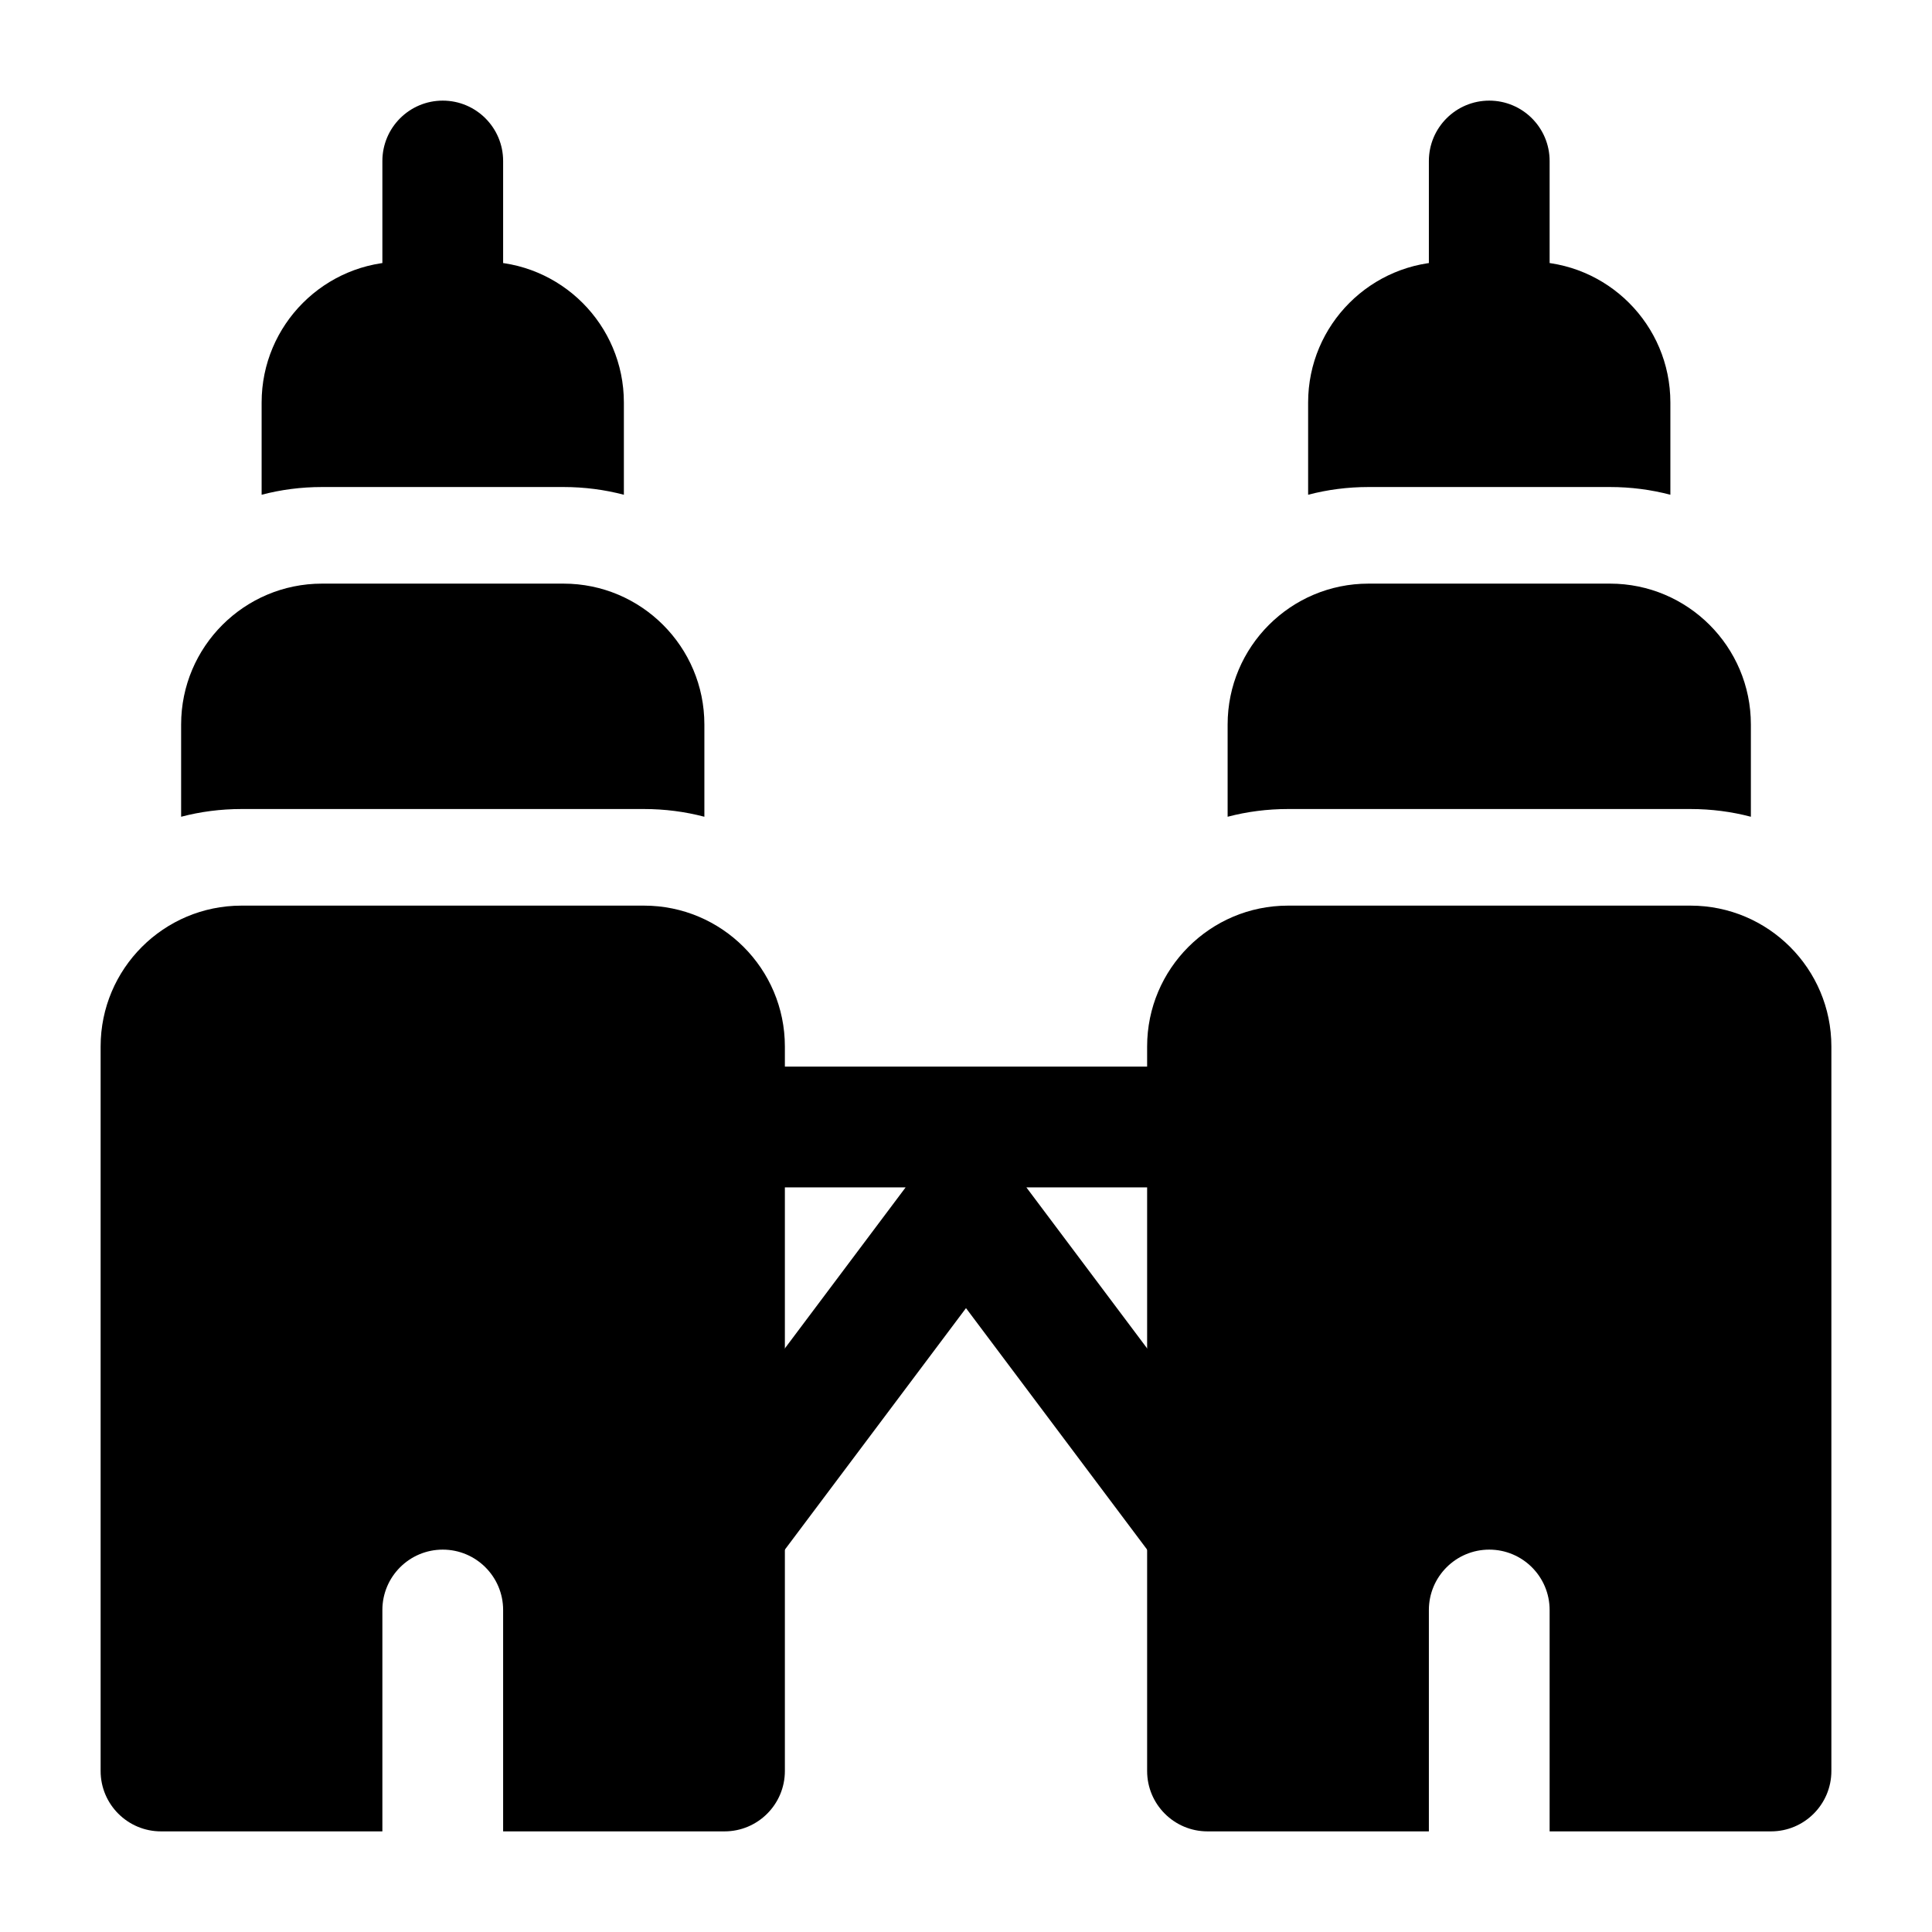 <svg width="24" height="24" viewBox="0 0 24 24" xmlns="http://www.w3.org/2000/svg">
    <path fill-rule="evenodd" clip-rule="evenodd" d="M8.25 14C8.25 13.586 8.586 13.25 9 13.25H15C15.414 13.25 15.75 13.586 15.75 14C15.75 14.414 15.414 14.75 15 14.75H12.75L15.6 18.55C15.848 18.881 15.781 19.352 15.45 19.6C15.119 19.849 14.649 19.781 14.4 19.45L12 16.25L9.6 19.45C9.351 19.781 8.881 19.849 8.55 19.6C8.219 19.352 8.151 18.881 8.4 18.55L11.25 14.75H9C8.586 14.75 8.25 14.414 8.25 14Z"/>
    <path fill-rule="evenodd" clip-rule="evenodd" d="M5.5 1.25C5.914 1.25 6.25 1.586 6.25 2V4C6.25 4.414 5.914 4.75 5.5 4.75C5.086 4.75 4.75 4.414 4.75 4V2C4.75 1.586 5.086 1.25 5.5 1.25Z"/>
    <path fill-rule="evenodd" clip-rule="evenodd" d="M18.5 1.25C18.914 1.25 19.25 1.586 19.25 2V4C19.25 4.414 18.914 4.75 18.5 4.75C18.086 4.75 17.75 4.414 17.75 4V2C17.75 1.586 18.086 1.25 18.5 1.25Z"/>
    <path d="M4 7.25C3.034 7.25 2.25 8.034 2.25 9V10.146C2.489 10.083 2.741 10.05 3 10.05H8C8.259 10.05 8.511 10.083 8.75 10.146V9C8.75 8.034 7.966 7.25 7 7.25H4Z"/>
    <path d="M17 7.25C16.034 7.25 15.25 8.034 15.25 9V10.146C15.489 10.083 15.741 10.05 16 10.05H21C21.259 10.05 21.511 10.083 21.75 10.146V9C21.75 8.034 20.966 7.25 20 7.25H17Z"/>
    <path d="M5 3.25C4.034 3.25 3.25 4.034 3.25 5V6.146C3.489 6.083 3.741 6.05 4 6.05H7C7.259 6.05 7.511 6.083 7.75 6.146V5C7.75 4.034 6.966 3.25 6 3.25H5Z"/>
    <path d="M18 3.25C17.034 3.25 16.25 4.034 16.25 5V6.146C16.489 6.083 16.741 6.05 17 6.05H20C20.259 6.05 20.511 6.083 20.75 6.146V5C20.75 4.034 19.966 3.25 19 3.25H18Z"/>
    <path fill-rule="evenodd" clip-rule="evenodd" d="M3 11.25C2.034 11.25 1.25 12.034 1.25 13V22C1.25 22.414 1.586 22.75 2 22.75H4.75V20C4.75 19.586 5.086 19.25 5.5 19.25C5.914 19.25 6.25 19.586 6.25 20V22.75H9C9.414 22.75 9.75 22.414 9.75 22V13C9.75 12.034 8.966 11.25 8 11.25H3Z"/>
    <path fill-rule="evenodd" clip-rule="evenodd" d="M16 11.25C15.034 11.25 14.25 12.034 14.25 13V22C14.25 22.414 14.586 22.75 15 22.75H17.75V20C17.75 19.586 18.086 19.25 18.5 19.25C18.914 19.25 19.25 19.586 19.25 20V22.75H22C22.414 22.75 22.75 22.414 22.75 22V13C22.75 12.034 21.966 11.25 21 11.25H16Z"/>
</svg>

